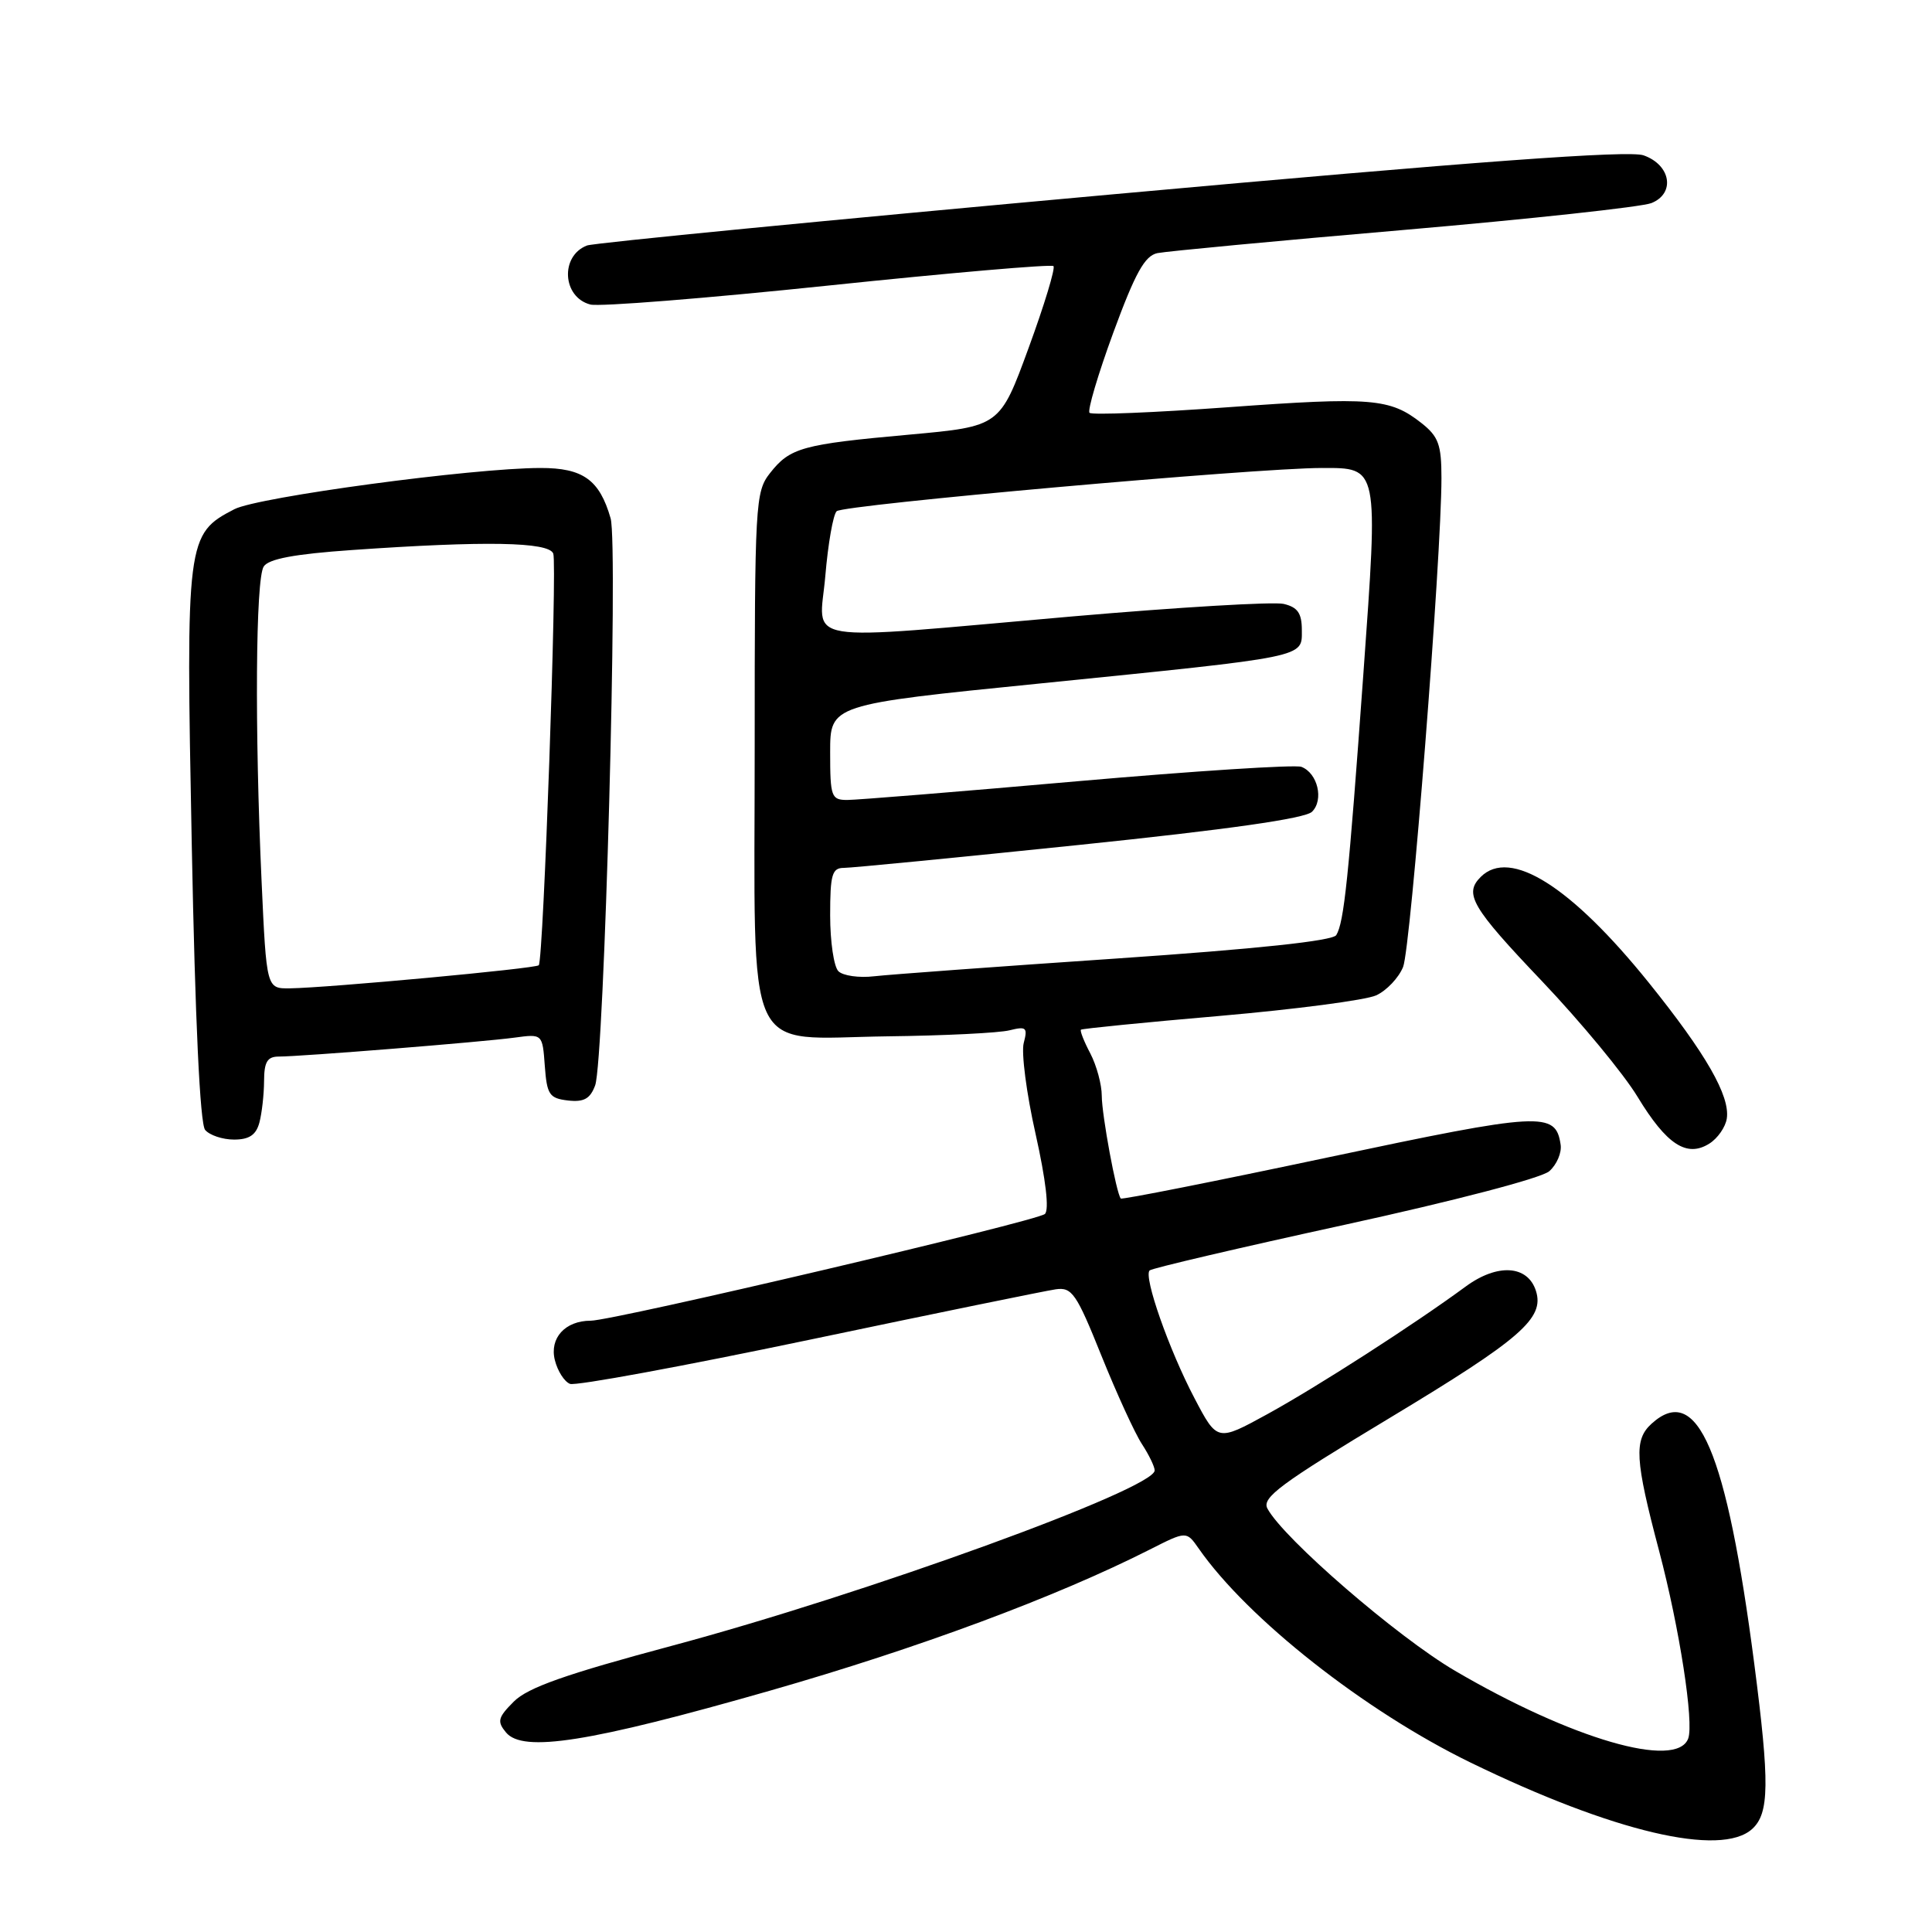 <?xml version="1.0" encoding="UTF-8" standalone="no"?>
<!DOCTYPE svg PUBLIC "-//W3C//DTD SVG 1.1//EN" "http://www.w3.org/Graphics/SVG/1.1/DTD/svg11.dtd" >
<svg xmlns="http://www.w3.org/2000/svg" xmlns:xlink="http://www.w3.org/1999/xlink" version="1.1" viewBox="0 0 256 256">
 <g >
 <path fill="currentColor"
d=" M 232.17 242.35 C 234.45 240.28 234.50 236.28 232.45 220.46 C 228.77 192.19 224.91 183.15 218.85 188.64 C 216.48 190.78 216.64 193.42 219.84 205.50 C 222.54 215.72 224.49 228.28 223.69 230.38 C 222.12 234.47 208.24 230.43 192.80 221.39 C 185.14 216.90 170.07 203.87 167.94 199.89 C 167.17 198.45 169.67 196.60 184.12 187.90 C 201.54 177.41 204.67 174.69 203.52 171.05 C 202.43 167.63 198.41 167.38 194.20 170.48 C 187.36 175.51 174.55 183.75 167.90 187.40 C 161.29 191.02 161.29 191.02 158.27 185.26 C 154.91 178.87 151.50 169.16 152.33 168.34 C 152.62 168.05 164.25 165.33 178.18 162.29 C 192.74 159.11 204.26 156.10 205.29 155.19 C 206.28 154.32 206.96 152.73 206.79 151.66 C 206.13 147.25 204.30 147.36 175.97 153.36 C 161.02 156.53 148.66 158.98 148.51 158.81 C 147.92 158.15 146.00 147.76 145.99 145.20 C 145.99 143.72 145.31 141.20 144.48 139.60 C 143.64 138.01 143.08 136.59 143.23 136.44 C 143.38 136.30 151.68 135.47 161.67 134.61 C 171.66 133.74 180.97 132.52 182.35 131.89 C 183.73 131.26 185.34 129.56 185.92 128.12 C 186.94 125.58 191.00 73.85 191.00 63.34 C 191.00 58.91 190.61 57.84 188.34 56.05 C 184.18 52.78 181.76 52.58 162.74 53.96 C 152.94 54.67 144.67 55.01 144.37 54.70 C 144.07 54.40 145.49 49.61 147.52 44.07 C 150.43 36.15 151.69 33.89 153.36 33.54 C 154.54 33.30 169.22 31.91 186.00 30.47 C 202.78 29.02 217.54 27.42 218.82 26.91 C 222.02 25.63 221.40 21.85 217.77 20.58 C 215.81 19.90 195.73 21.37 147.22 25.77 C 109.92 29.15 78.67 32.19 77.78 32.53 C 74.20 33.91 74.51 39.38 78.22 40.35 C 79.41 40.66 93.59 39.53 109.74 37.84 C 125.89 36.15 139.32 34.99 139.59 35.26 C 139.86 35.53 138.38 40.42 136.29 46.12 C 132.49 56.50 132.49 56.50 120.50 57.59 C 106.28 58.87 104.68 59.32 102.03 62.69 C 100.08 65.17 100.00 66.64 100.00 99.02 C 100.00 141.20 98.33 137.57 117.56 137.32 C 125.11 137.23 132.40 136.87 133.77 136.52 C 135.99 135.97 136.19 136.15 135.65 138.20 C 135.31 139.46 136.01 144.89 137.22 150.25 C 138.58 156.34 139.05 160.32 138.45 160.86 C 137.40 161.81 81.27 175.00 78.27 175.00 C 74.89 175.00 72.79 177.30 73.52 180.22 C 73.88 181.67 74.79 183.09 75.53 183.37 C 76.28 183.66 90.53 181.03 107.19 177.54 C 123.86 174.04 138.57 171.03 139.89 170.84 C 142.04 170.53 142.63 171.38 145.95 179.65 C 147.98 184.68 150.39 189.95 151.32 191.36 C 152.24 192.77 153.00 194.34 153.00 194.84 C 153.00 197.29 114.67 211.21 89.01 218.08 C 74.96 221.84 69.94 223.61 68.09 225.46 C 65.97 227.58 65.84 228.10 67.05 229.56 C 69.29 232.26 78.10 230.87 102.00 224.03 C 121.70 218.39 139.93 211.61 152.34 205.33 C 157.21 202.86 157.21 202.86 158.83 205.18 C 165.31 214.49 180.87 226.74 194.86 233.55 C 213.75 242.74 228.02 246.10 232.17 242.35 Z  M 228.81 148.21 C 229.26 145.22 226.04 139.61 218.49 130.23 C 208.17 117.42 200.08 112.32 196.20 116.20 C 193.96 118.44 194.99 120.21 204.33 130.02 C 209.46 135.42 215.16 142.31 216.99 145.34 C 220.83 151.67 223.51 153.42 226.50 151.53 C 227.60 150.84 228.64 149.34 228.81 148.21 Z  M 34.37 148.75 C 34.70 147.51 34.98 145.04 34.99 143.25 C 35.00 140.70 35.42 140.00 36.95 140.00 C 39.85 140.00 63.94 138.07 68.19 137.49 C 71.88 136.99 71.88 136.99 72.19 141.25 C 72.47 145.05 72.79 145.53 75.25 145.82 C 77.37 146.06 78.20 145.60 78.86 143.82 C 80.07 140.53 81.93 72.26 80.91 68.68 C 79.44 63.57 77.25 62.00 71.60 62.01 C 62.62 62.02 34.20 65.85 31.06 67.47 C 24.71 70.75 24.62 71.46 25.41 111.96 C 25.86 135.24 26.50 148.90 27.18 149.72 C 27.77 150.42 29.49 151.00 31.01 151.00 C 33.02 151.00 33.93 150.39 34.37 148.75 Z  M 111.09 128.69 C 110.49 128.09 110.00 124.77 110.00 121.30 C 110.00 115.88 110.25 115.00 111.81 115.00 C 112.81 115.00 126.87 113.63 143.06 111.95 C 162.74 109.91 172.95 108.46 173.85 107.56 C 175.44 105.99 174.60 102.44 172.44 101.61 C 171.62 101.30 158.26 102.16 142.75 103.52 C 127.23 104.89 113.52 106.00 112.27 106.00 C 110.15 106.00 110.00 105.58 110.00 99.68 C 110.00 93.36 110.00 93.36 137.75 90.57 C 173.47 86.96 172.50 87.16 172.50 83.50 C 172.50 81.25 171.95 80.46 170.09 80.02 C 168.76 79.71 156.16 80.46 142.09 81.68 C 105.11 84.91 108.58 85.48 109.36 76.30 C 109.72 72.06 110.39 68.21 110.86 67.74 C 111.71 66.89 166.34 62.02 175.13 62.01 C 182.71 62.00 182.64 61.66 180.65 89.34 C 178.69 116.49 178.09 122.23 177.06 123.91 C 176.58 124.67 166.55 125.74 147.92 127.01 C 132.29 128.07 117.85 129.13 115.84 129.36 C 113.83 129.60 111.69 129.29 111.09 128.69 Z  M 34.66 116.75 C 33.74 96.62 33.87 76.75 34.94 75.07 C 35.58 74.06 39.01 73.41 46.67 72.88 C 64.29 71.65 72.71 71.80 73.31 73.35 C 73.85 74.78 72.01 127.21 71.39 127.90 C 71.00 128.34 43.46 130.89 38.41 130.96 C 35.31 131.00 35.31 131.00 34.66 116.75 Z "/>
</g>
</svg>